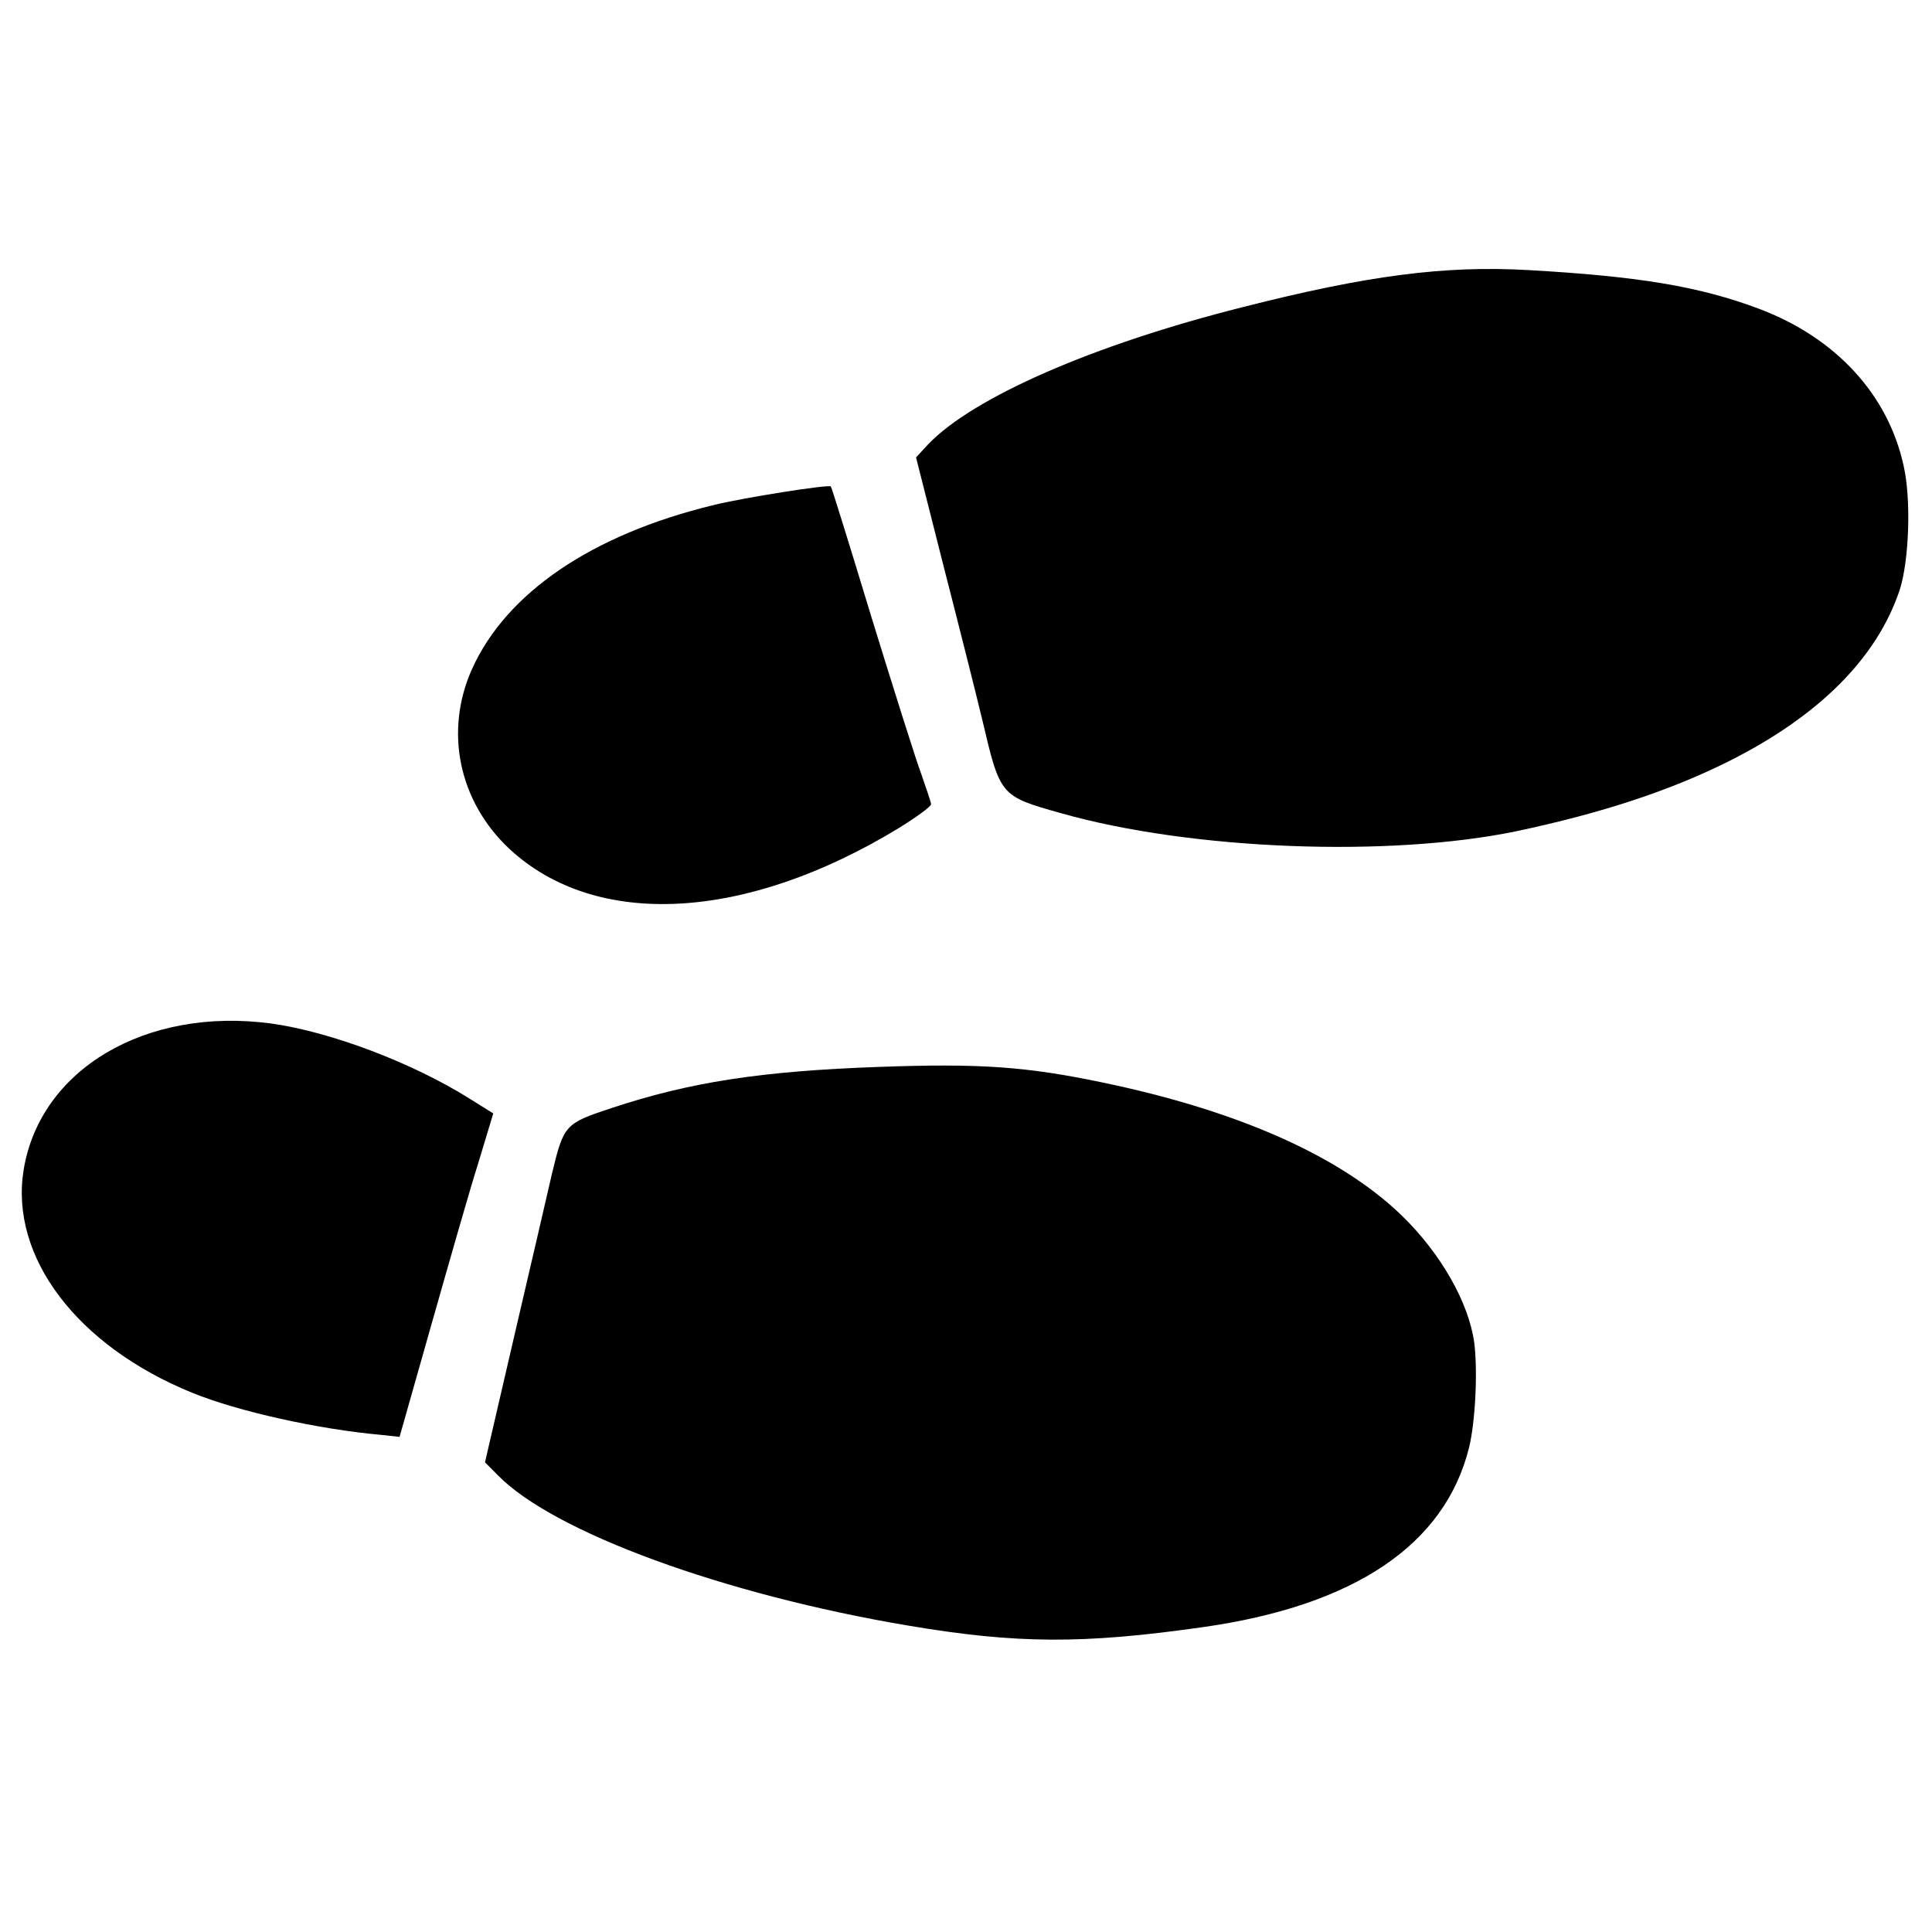 <svg width="70" height="70" viewBox="0 0 70 70" fill="none" xmlns="http://www.w3.org/2000/svg">
<g clip-path="url(#clip0_201_309)">
<path d="M68.972 16.877C68.409 14.293 66.51 12.233 63.735 11.189C61.58 10.379 59.39 10.012 55.363 9.785C52.329 9.615 49.543 9.979 45.033 11.126C39.587 12.496 35.247 14.406 33.628 16.099L33.19 16.573L34.169 20.44C34.713 22.554 35.357 25.11 35.595 26.1C36.24 28.844 36.24 28.844 38.447 29.465C43.156 30.799 50.336 31.074 54.955 30.114C58.02 29.465 60.507 28.648 62.642 27.58C65.912 25.937 68.01 23.836 68.83 21.372C69.168 20.336 69.253 18.095 68.972 16.877Z" fill="black"/>
<path d="M53.414 48.643C53.211 47.183 52.2 45.409 50.777 44.029C48.542 41.878 44.849 40.239 39.929 39.217C37.172 38.641 35.494 38.524 31.847 38.656C27.569 38.807 24.984 39.209 22.149 40.15C20.465 40.704 20.425 40.758 20 42.52C19.846 43.206 19.229 45.842 18.638 48.383L17.572 52.982L18.047 53.46C20.067 55.519 26.234 57.777 32.926 58.902C36.837 59.559 39.225 59.575 43.592 58.953C49.085 58.172 52.349 55.966 53.225 52.455C53.457 51.514 53.545 49.675 53.414 48.643Z" fill="black"/>
<path d="M33.388 28.069C33.195 27.561 32.391 25.007 31.586 22.399C30.795 19.791 30.128 17.638 30.102 17.625C30.02 17.545 26.926 18.033 25.856 18.299C21.453 19.364 18.349 21.475 17.103 24.238C16.093 26.489 16.615 29.032 18.457 30.757C21.6 33.676 27.03 33.379 32.576 29.995C33.216 29.6 33.735 29.219 33.735 29.138C33.734 29.071 33.568 28.59 33.388 28.069Z" fill="black"/>
<path d="M17.048 39.827C14.955 38.507 11.979 37.384 9.829 37.084C5.288 36.473 1.448 38.739 0.855 42.394C0.351 45.539 2.785 48.76 6.961 50.462C8.632 51.142 11.523 51.783 13.806 51.988L14.477 52.061L15.629 47.998C16.264 45.764 17.015 43.127 17.327 42.145L17.872 40.342L17.048 39.827Z" fill="black"/>
</g>
<defs>
<clipPath id="clip0_201_309">
<rect width="68.684" height="68.684" fill="white" transform="translate(69) rotate(89.412)"/>
</clipPath>
</defs>
</svg>
